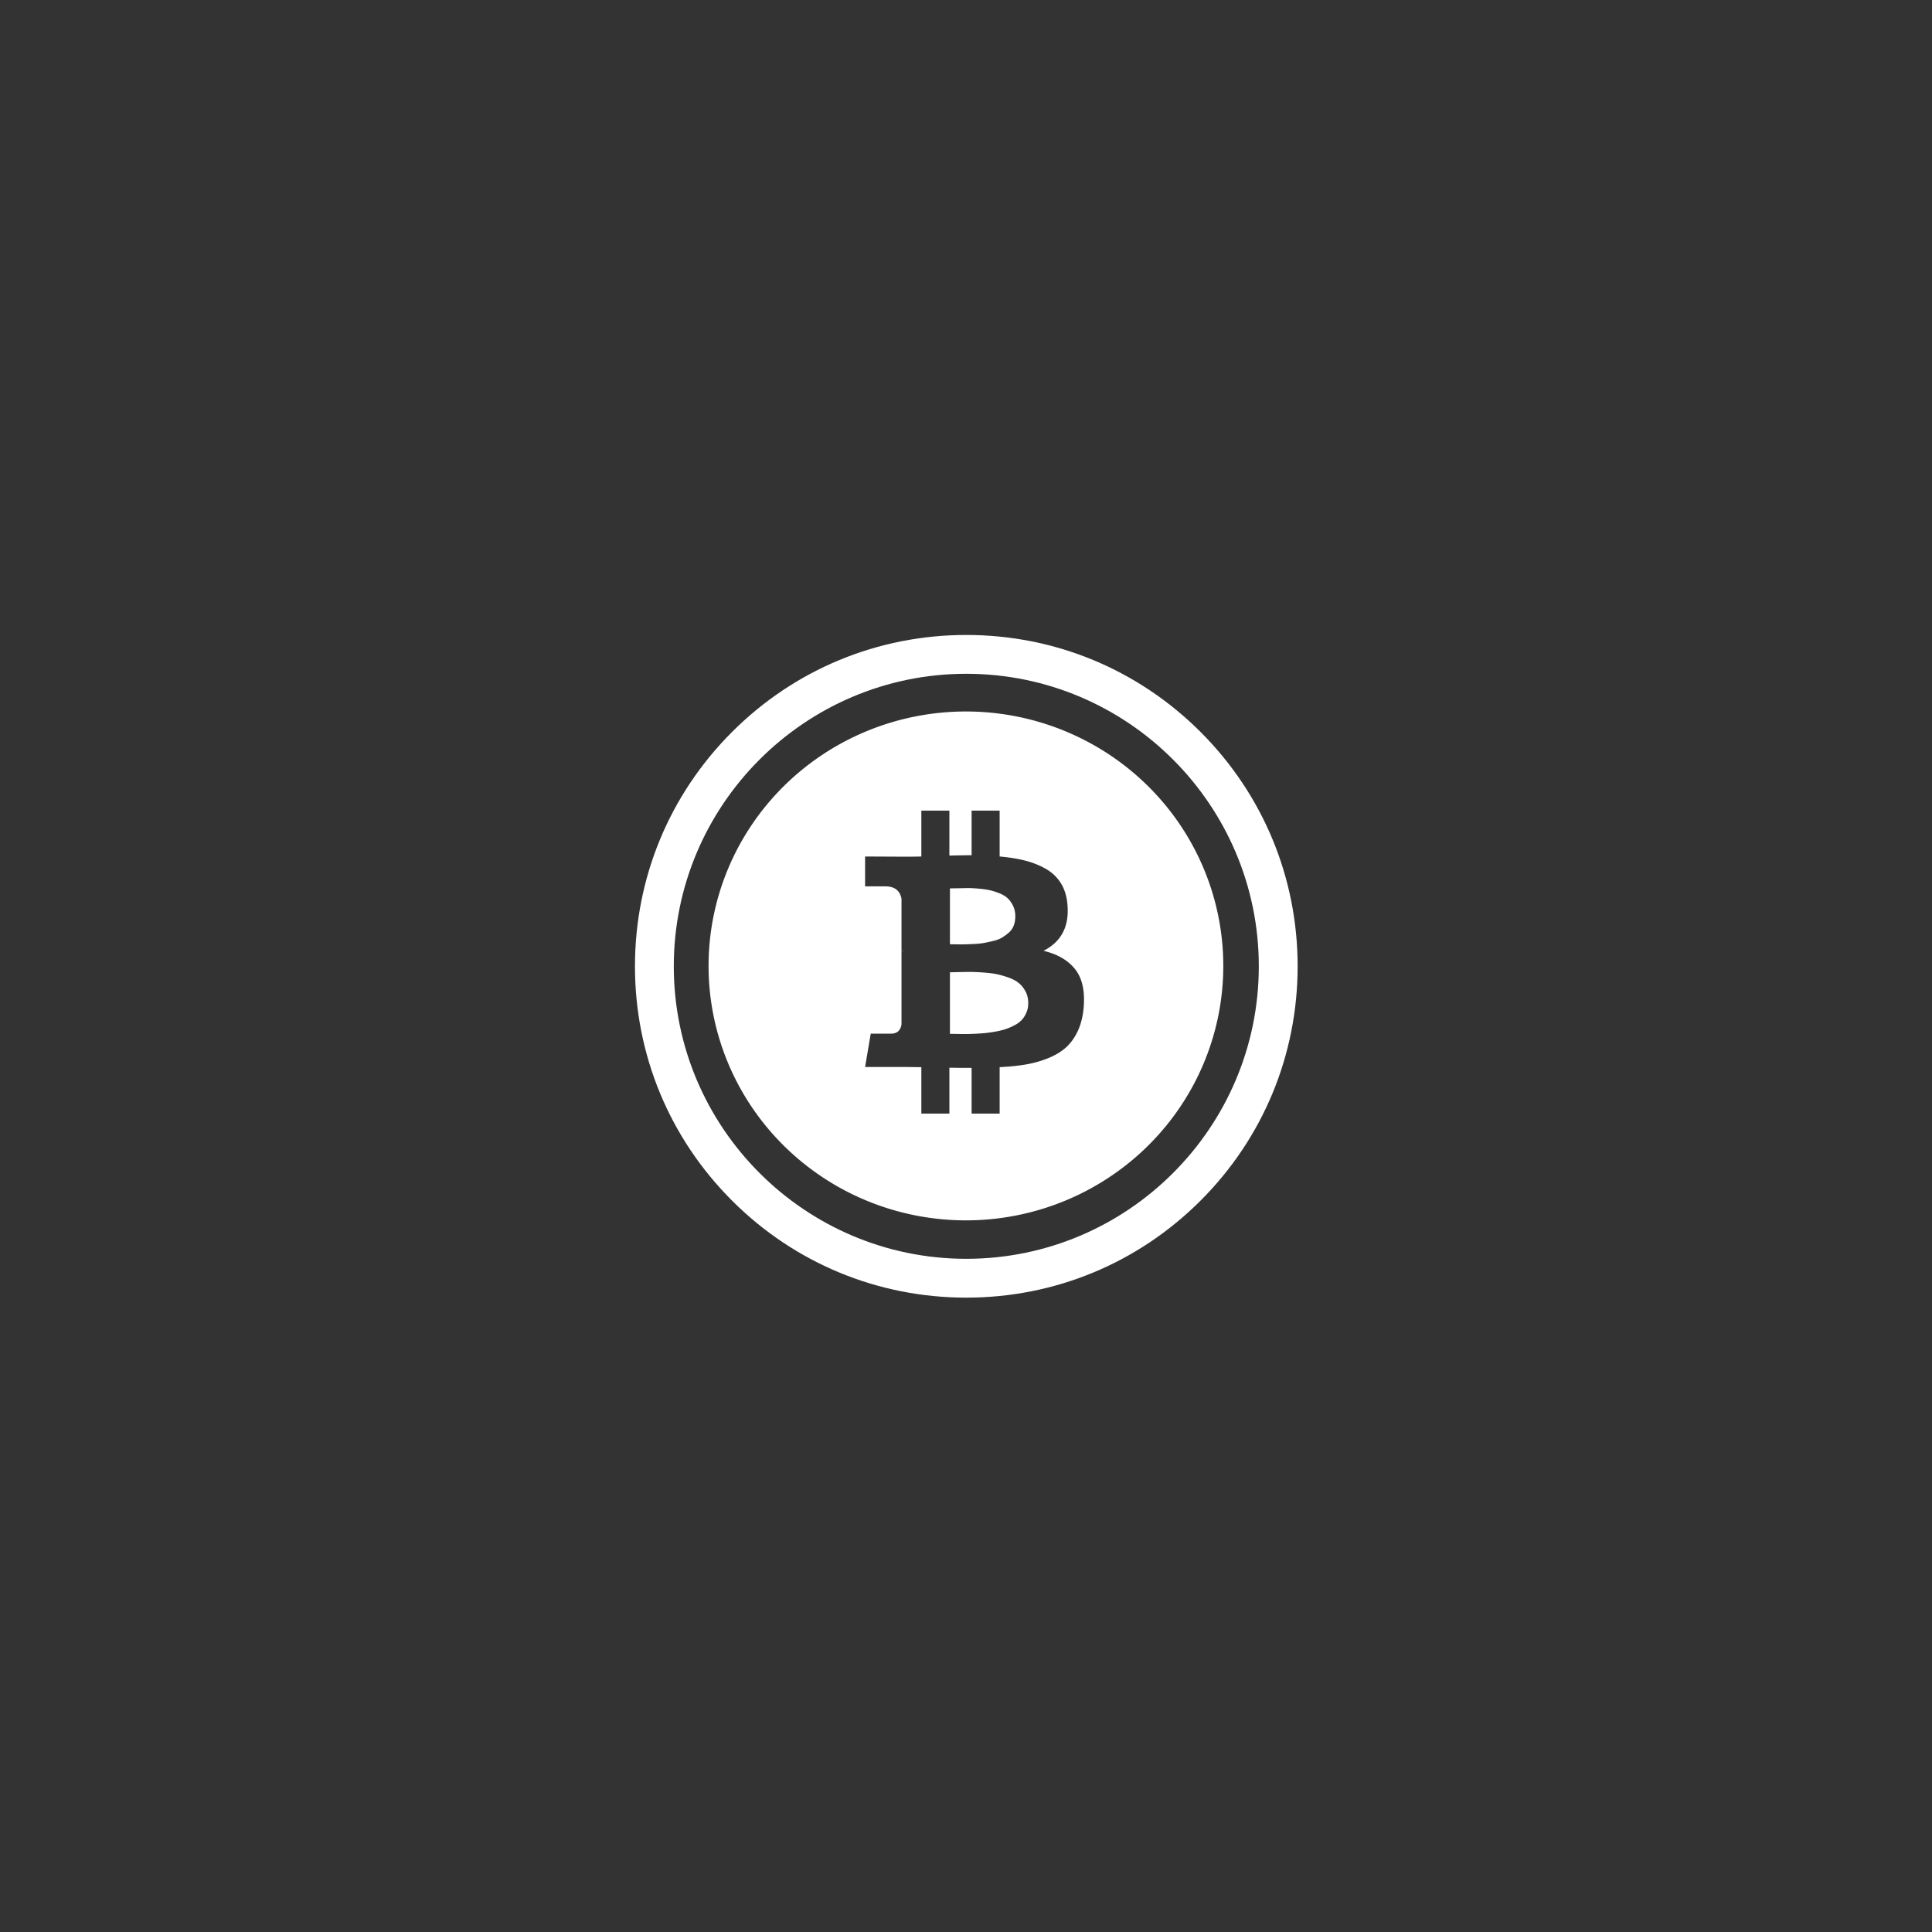 <?xml version="1.0" encoding="UTF-8" standalone="no"?>
<svg
   xmlns:dc="http://purl.org/dc/elements/1.1/"
   xmlns:cc="http://creativecommons.org/ns#"
   xmlns:rdf="http://www.w3.org/1999/02/22-rdf-syntax-ns#"
   xmlns:svg="http://www.w3.org/2000/svg"
   xmlns="http://www.w3.org/2000/svg"
   version="1.1"
   id="Capa_1"
   x="0px"
   y="0px"
   viewBox="0 0 512 512"
   style="enable-background:new 0 0 512 512;"
   xml:space="preserve"
   width="512px"
   height="512px"><rect x="0" y="0" width="512" height="512" fill="#333333" stroke="none"/><defs
     id="defs3449" /><g
     style="fill:#ffffff"
     id="g3405"
     transform="matrix(0.343,0,0,0.343,168.271,168.271)"><g
       style="fill:#ffffff"
       id="g3407"><path
         d="M 437.02,74.98 C 388.667,26.629 324.38,0 256,0 187.62,0 123.333,26.629 74.98,74.98 26.629,123.333 0,187.62 0,256 0,324.38 26.629,388.667 74.98,437.02 123.333,485.371 187.62,512 256,512 324.38,512 388.667,485.371 437.02,437.02 485.371,388.667 512,324.38 512,256 512,187.62 485.371,123.333 437.02,74.98 Z M 256,482 C 131.383,482 30,380.617 30,256 30,131.383 131.383,30 256,30 380.617,30 482,131.383 482,256 482,380.617 380.617,482 256,482 Z"
         id="path3409"
         style="fill:#ffffff" /></g></g><g
     id="g3417" /><g
     id="g3419" /><g
     id="g3421" /><g
     id="g3423" /><g
     id="g3425" /><g
     id="g3427" /><g
     id="g3429" /><g
     id="g3431" /><g
     id="g3433" /><g
     id="g3435" /><g
     id="g3437" /><g
     id="g3439" /><g
     id="g3441" /><g
     id="g3443" /><g
     id="g3445" /><g
     transform="matrix(0.169,0,0,0.169,218.123,214.822)"
     id="g4532"
     style="fill:#ffffff"><path
       id="path4534"
       d="m 395.655,249.236 c -11.037,-14.272 -27.692,-24.075 -49.964,-29.403 28.362,-14.467 40.826,-39.021 37.404,-73.666 -1.144,-12.563 -4.616,-23.451 -10.424,-32.68 -5.812,-9.231 -13.655,-16.652 -23.559,-22.266 -9.896,-5.621 -20.659,-9.9 -32.264,-12.85 -11.608,-2.95 -24.935,-5.092 -39.972,-6.423 l 0,-71.948 -43.964,0 0,69.949 c -7.613,0 -19.223,0.19 -34.829,0.571 l 0,-70.52 -43.97,0 0,71.948 c -6.283,0.191 -15.513,0.288 -27.694,0.288 l -60.526,-0.288 0,46.824 31.689,0 c 14.466,0 22.936,6.473 25.41,19.414 l 0,81.942 c 1.906,0 3.427,0.098 4.57,0.288 l -4.57,0 0,114.769 c -1.521,9.705 -7.04,14.562 -16.558,14.562 l -31.687,0 -8.852,52.249 57.102,0 c 3.617,0 8.848,0.048 15.703,0.134 6.851,0.096 11.988,0.144 15.415,0.144 l 0,72.803 43.977,0 0,-71.947 c 7.992,0.195 19.602,0.288 34.829,0.288 l 0,71.659 43.965,0 0,-72.803 c 15.611,-0.76 29.457,-2.18 41.538,-4.281 12.087,-2.101 23.653,-5.379 34.69,-9.855 11.036,-4.47 20.266,-10.041 27.688,-16.703 7.426,-6.656 13.559,-15.13 18.421,-25.41 4.846,-10.28 7.943,-22.176 9.271,-35.693 2.485,-26.45 -1.8,-46.818 -12.839,-61.096 z M 198.938,121.904 c 1.333,0 5.092,-0.048 11.278,-0.144 6.189,-0.098 11.326,-0.192 15.418,-0.288 4.093,-0.094 9.613,0.144 16.563,0.715 6.947,0.571 12.799,1.334 17.556,2.284 4.757,0.95 9.996,2.521 15.701,4.71 5.715,2.187 10.28,4.853 13.702,7.993 3.429,3.14 6.331,7.139 8.706,11.993 2.382,4.853 3.572,10.42 3.572,16.7 0,5.33 -0.855,10.185 -2.566,14.565 -1.708,4.377 -4.284,8.042 -7.706,10.992 -3.423,2.951 -6.951,5.523 -10.568,7.71 -3.613,2.187 -8.233,3.949 -13.846,5.28 -5.612,1.333 -10.513,2.38 -14.698,3.14 -4.188,0.762 -9.421,1.287 -15.703,1.571 -6.283,0.284 -11.043,0.478 -14.277,0.572 -3.237,0.094 -7.661,0.094 -13.278,0 -5.618,-0.094 -8.897,-0.144 -9.851,-0.144 l 0,-87.65 -0.003,0 z m 120.06,194.427 c -1.813,4.38 -4.141,8.189 -6.994,11.427 -2.858,3.23 -6.619,6.088 -11.28,8.559 -4.66,2.478 -9.185,4.473 -13.559,5.996 -4.38,1.529 -9.664,2.854 -15.844,4 -6.194,1.143 -11.615,1.947 -16.283,2.426 -4.661,0.477 -10.226,0.856 -16.7,1.144 -6.469,0.28 -11.516,0.425 -15.131,0.425 -3.617,0 -8.186,-0.052 -13.706,-0.145 -5.523,-0.089 -9.041,-0.137 -10.565,-0.137 l 0,-96.505 c 1.521,0 6.042,-0.093 13.562,-0.287 7.521,-0.192 13.656,-0.281 18.415,-0.281 4.758,0 11.327,0.281 19.705,0.856 8.37,0.567 15.413,1.42 21.128,2.562 5.708,1.144 11.937,2.902 18.699,5.284 6.755,2.378 12.23,5.28 16.419,8.706 4.188,3.432 7.707,7.803 10.561,13.134 2.861,5.328 4.288,11.42 4.288,18.274 -0.001,5.335 -0.904,10.181 -2.715,14.562 z M 627.587,243.54 A 403.573,398.987 0 0 1 224.014,642.527 403.573,398.987 0 0 1 -179.559,243.54 403.573,398.987 0 0 1 224.014,-155.447 403.573,398.987 0 0 1 627.587,243.54 Z"
       style="fill:#ffffff" /></g></svg>